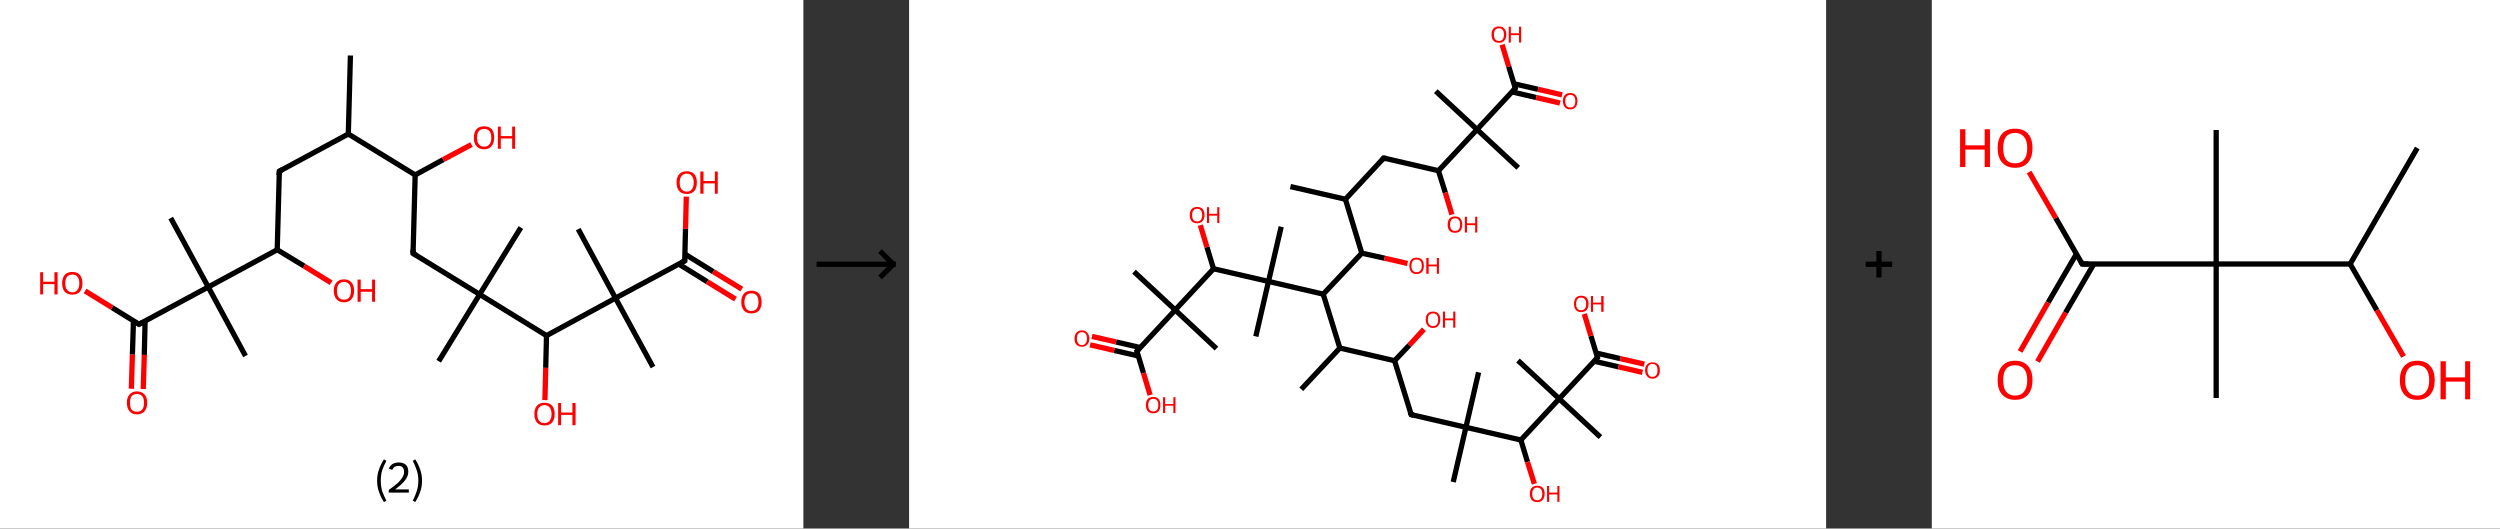 <?xml version='1.0' encoding='ASCII' standalone='yes'?>
<svg xmlns="http://www.w3.org/2000/svg" xmlns:xlink="http://www.w3.org/1999/xlink" version="1.1" width="946.0px" viewBox="0 0 946.0 200.0" height="200.0px">
  <rect x="0" y="0" width="946.0" height="200.0" fill="#333333" stroke="none"/>
  <g>
    <g transform="translate(0, 0) scale(1 1) "><!-- END OF HEADER -->
<rect style="opacity:1.0;fill:#FFFFFF;stroke:none" width="304.0" height="200.0" x="0.0" y="0.0"> </rect>
<path class="bond-0 atom-0 atom-1" d="M 132.6,21.0 L 131.8,50.7" style="fill:none;fill-rule:evenodd;stroke:#000000;stroke-width:2.0px;stroke-linecap:butt;stroke-linejoin:miter;stroke-opacity:1"/>
<path class="bond-1 atom-1 atom-2" d="M 131.8,50.7 L 105.7,64.8" style="fill:none;fill-rule:evenodd;stroke:#000000;stroke-width:2.0px;stroke-linecap:butt;stroke-linejoin:miter;stroke-opacity:1"/>
<path class="bond-2 atom-2 atom-3" d="M 105.7,64.8 L 104.9,94.5" style="fill:none;fill-rule:evenodd;stroke:#000000;stroke-width:2.0px;stroke-linecap:butt;stroke-linejoin:miter;stroke-opacity:1"/>
<path class="bond-3 atom-3 atom-4" d="M 104.9,94.5 L 115.1,100.7" style="fill:none;fill-rule:evenodd;stroke:#000000;stroke-width:2.0px;stroke-linecap:butt;stroke-linejoin:miter;stroke-opacity:1"/>
<path class="bond-3 atom-3 atom-4" d="M 115.1,100.7 L 125.3,107.0" style="fill:none;fill-rule:evenodd;stroke:#FF0000;stroke-width:2.0px;stroke-linecap:butt;stroke-linejoin:miter;stroke-opacity:1"/>
<path class="bond-4 atom-3 atom-5" d="M 104.9,94.5 L 78.8,108.6" style="fill:none;fill-rule:evenodd;stroke:#000000;stroke-width:2.0px;stroke-linecap:butt;stroke-linejoin:miter;stroke-opacity:1"/>
<path class="bond-5 atom-5 atom-6" d="M 78.8,108.6 L 64.6,82.5" style="fill:none;fill-rule:evenodd;stroke:#000000;stroke-width:2.0px;stroke-linecap:butt;stroke-linejoin:miter;stroke-opacity:1"/>
<path class="bond-6 atom-5 atom-7" d="M 78.8,108.6 L 92.9,134.7" style="fill:none;fill-rule:evenodd;stroke:#000000;stroke-width:2.0px;stroke-linecap:butt;stroke-linejoin:miter;stroke-opacity:1"/>
<path class="bond-7 atom-5 atom-8" d="M 78.8,108.6 L 52.6,122.7" style="fill:none;fill-rule:evenodd;stroke:#000000;stroke-width:2.0px;stroke-linecap:butt;stroke-linejoin:miter;stroke-opacity:1"/>
<path class="bond-8 atom-8 atom-9" d="M 50.5,121.4 L 50.1,134.2" style="fill:none;fill-rule:evenodd;stroke:#000000;stroke-width:2.0px;stroke-linecap:butt;stroke-linejoin:miter;stroke-opacity:1"/>
<path class="bond-8 atom-8 atom-9" d="M 50.1,134.2 L 49.7,147.1" style="fill:none;fill-rule:evenodd;stroke:#FF0000;stroke-width:2.0px;stroke-linecap:butt;stroke-linejoin:miter;stroke-opacity:1"/>
<path class="bond-8 atom-8 atom-9" d="M 54.9,121.5 L 54.6,134.3" style="fill:none;fill-rule:evenodd;stroke:#000000;stroke-width:2.0px;stroke-linecap:butt;stroke-linejoin:miter;stroke-opacity:1"/>
<path class="bond-8 atom-8 atom-9" d="M 54.6,134.3 L 54.2,147.2" style="fill:none;fill-rule:evenodd;stroke:#FF0000;stroke-width:2.0px;stroke-linecap:butt;stroke-linejoin:miter;stroke-opacity:1"/>
<path class="bond-9 atom-8 atom-10" d="M 52.6,122.7 L 42.4,116.4" style="fill:none;fill-rule:evenodd;stroke:#000000;stroke-width:2.0px;stroke-linecap:butt;stroke-linejoin:miter;stroke-opacity:1"/>
<path class="bond-9 atom-8 atom-10" d="M 42.4,116.4 L 32.2,110.1" style="fill:none;fill-rule:evenodd;stroke:#FF0000;stroke-width:2.0px;stroke-linecap:butt;stroke-linejoin:miter;stroke-opacity:1"/>
<path class="bond-10 atom-1 atom-11" d="M 131.8,50.7 L 157.1,66.2" style="fill:none;fill-rule:evenodd;stroke:#000000;stroke-width:2.0px;stroke-linecap:butt;stroke-linejoin:miter;stroke-opacity:1"/>
<path class="bond-11 atom-11 atom-12" d="M 157.1,66.2 L 167.7,60.4" style="fill:none;fill-rule:evenodd;stroke:#000000;stroke-width:2.0px;stroke-linecap:butt;stroke-linejoin:miter;stroke-opacity:1"/>
<path class="bond-11 atom-11 atom-12" d="M 167.7,60.4 L 178.4,54.7" style="fill:none;fill-rule:evenodd;stroke:#FF0000;stroke-width:2.0px;stroke-linecap:butt;stroke-linejoin:miter;stroke-opacity:1"/>
<path class="bond-12 atom-11 atom-13" d="M 157.1,66.2 L 156.3,95.9" style="fill:none;fill-rule:evenodd;stroke:#000000;stroke-width:2.0px;stroke-linecap:butt;stroke-linejoin:miter;stroke-opacity:1"/>
<path class="bond-13 atom-13 atom-14" d="M 156.3,95.9 L 181.5,111.4" style="fill:none;fill-rule:evenodd;stroke:#000000;stroke-width:2.0px;stroke-linecap:butt;stroke-linejoin:miter;stroke-opacity:1"/>
<path class="bond-14 atom-14 atom-15" d="M 181.5,111.4 L 197.1,86.1" style="fill:none;fill-rule:evenodd;stroke:#000000;stroke-width:2.0px;stroke-linecap:butt;stroke-linejoin:miter;stroke-opacity:1"/>
<path class="bond-15 atom-14 atom-16" d="M 181.5,111.4 L 166.0,136.7" style="fill:none;fill-rule:evenodd;stroke:#000000;stroke-width:2.0px;stroke-linecap:butt;stroke-linejoin:miter;stroke-opacity:1"/>
<path class="bond-16 atom-14 atom-17" d="M 181.5,111.4 L 206.8,127.0" style="fill:none;fill-rule:evenodd;stroke:#000000;stroke-width:2.0px;stroke-linecap:butt;stroke-linejoin:miter;stroke-opacity:1"/>
<path class="bond-17 atom-17 atom-18" d="M 206.8,127.0 L 206.5,139.2" style="fill:none;fill-rule:evenodd;stroke:#000000;stroke-width:2.0px;stroke-linecap:butt;stroke-linejoin:miter;stroke-opacity:1"/>
<path class="bond-17 atom-17 atom-18" d="M 206.5,139.2 L 206.2,151.4" style="fill:none;fill-rule:evenodd;stroke:#FF0000;stroke-width:2.0px;stroke-linecap:butt;stroke-linejoin:miter;stroke-opacity:1"/>
<path class="bond-18 atom-17 atom-19" d="M 206.8,127.0 L 232.9,112.8" style="fill:none;fill-rule:evenodd;stroke:#000000;stroke-width:2.0px;stroke-linecap:butt;stroke-linejoin:miter;stroke-opacity:1"/>
<path class="bond-19 atom-19 atom-20" d="M 232.9,112.8 L 218.8,86.7" style="fill:none;fill-rule:evenodd;stroke:#000000;stroke-width:2.0px;stroke-linecap:butt;stroke-linejoin:miter;stroke-opacity:1"/>
<path class="bond-20 atom-19 atom-21" d="M 232.9,112.8 L 247.1,138.9" style="fill:none;fill-rule:evenodd;stroke:#000000;stroke-width:2.0px;stroke-linecap:butt;stroke-linejoin:miter;stroke-opacity:1"/>
<path class="bond-21 atom-19 atom-22" d="M 232.9,112.8 L 259.1,98.7" style="fill:none;fill-rule:evenodd;stroke:#000000;stroke-width:2.0px;stroke-linecap:butt;stroke-linejoin:miter;stroke-opacity:1"/>
<path class="bond-22 atom-22 atom-23" d="M 256.8,99.9 L 267.6,106.6" style="fill:none;fill-rule:evenodd;stroke:#000000;stroke-width:2.0px;stroke-linecap:butt;stroke-linejoin:miter;stroke-opacity:1"/>
<path class="bond-22 atom-22 atom-23" d="M 267.6,106.6 L 278.3,113.2" style="fill:none;fill-rule:evenodd;stroke:#FF0000;stroke-width:2.0px;stroke-linecap:butt;stroke-linejoin:miter;stroke-opacity:1"/>
<path class="bond-22 atom-22 atom-23" d="M 259.1,96.1 L 269.9,102.8" style="fill:none;fill-rule:evenodd;stroke:#000000;stroke-width:2.0px;stroke-linecap:butt;stroke-linejoin:miter;stroke-opacity:1"/>
<path class="bond-22 atom-22 atom-23" d="M 269.9,102.8 L 280.7,109.4" style="fill:none;fill-rule:evenodd;stroke:#FF0000;stroke-width:2.0px;stroke-linecap:butt;stroke-linejoin:miter;stroke-opacity:1"/>
<path class="bond-23 atom-22 atom-24" d="M 259.1,98.7 L 259.4,86.6" style="fill:none;fill-rule:evenodd;stroke:#000000;stroke-width:2.0px;stroke-linecap:butt;stroke-linejoin:miter;stroke-opacity:1"/>
<path class="bond-23 atom-22 atom-24" d="M 259.4,86.6 L 259.7,74.4" style="fill:none;fill-rule:evenodd;stroke:#FF0000;stroke-width:2.0px;stroke-linecap:butt;stroke-linejoin:miter;stroke-opacity:1"/>
<path d="M 107.0,64.1 L 105.7,64.8 L 105.6,66.3" style="fill:none;stroke:#000000;stroke-width:2.0px;stroke-linecap:butt;stroke-linejoin:miter;stroke-opacity:1;"/>
<path d="M 54.0,122.0 L 52.6,122.7 L 52.1,122.4" style="fill:none;stroke:#000000;stroke-width:2.0px;stroke-linecap:butt;stroke-linejoin:miter;stroke-opacity:1;"/>
<path d="M 156.3,94.4 L 156.3,95.9 L 157.5,96.6" style="fill:none;stroke:#000000;stroke-width:2.0px;stroke-linecap:butt;stroke-linejoin:miter;stroke-opacity:1;"/>
<path d="M 257.7,99.4 L 259.1,98.7 L 259.1,98.1" style="fill:none;stroke:#000000;stroke-width:2.0px;stroke-linecap:butt;stroke-linejoin:miter;stroke-opacity:1;"/>
<path class="atom-4" d="M 126.3 110.0 Q 126.3 108.0, 127.3 106.9 Q 128.3 105.7, 130.2 105.7 Q 132.0 105.7, 133.0 106.9 Q 134.0 108.0, 134.0 110.0 Q 134.0 112.1, 133.0 113.2 Q 132.0 114.4, 130.2 114.4 Q 128.3 114.4, 127.3 113.2 Q 126.3 112.1, 126.3 110.0 M 130.2 113.4 Q 131.4 113.4, 132.1 112.6 Q 132.8 111.7, 132.8 110.0 Q 132.8 108.4, 132.1 107.5 Q 131.4 106.7, 130.2 106.7 Q 128.9 106.7, 128.2 107.5 Q 127.5 108.4, 127.5 110.0 Q 127.5 111.7, 128.2 112.6 Q 128.9 113.4, 130.2 113.4 " fill="#FF0000"/>
<path class="atom-4" d="M 135.3 105.8 L 136.5 105.8 L 136.5 109.4 L 140.8 109.4 L 140.8 105.8 L 141.9 105.8 L 141.9 114.2 L 140.8 114.2 L 140.8 110.4 L 136.5 110.4 L 136.5 114.2 L 135.3 114.2 L 135.3 105.8 " fill="#FF0000"/>
<path class="atom-9" d="M 48.0 152.4 Q 48.0 150.4, 49.0 149.3 Q 50.0 148.1, 51.8 148.1 Q 53.7 148.1, 54.7 149.3 Q 55.7 150.4, 55.7 152.4 Q 55.7 154.4, 54.7 155.6 Q 53.7 156.8, 51.8 156.8 Q 50.0 156.8, 49.0 155.6 Q 48.0 154.5, 48.0 152.4 M 51.8 155.8 Q 53.1 155.8, 53.8 155.0 Q 54.5 154.1, 54.5 152.4 Q 54.5 150.8, 53.8 149.9 Q 53.1 149.1, 51.8 149.1 Q 50.5 149.1, 49.8 149.9 Q 49.2 150.7, 49.2 152.4 Q 49.2 154.1, 49.8 155.0 Q 50.5 155.8, 51.8 155.8 " fill="#FF0000"/>
<path class="atom-10" d="M 15.2 103.0 L 16.3 103.0 L 16.3 106.6 L 20.6 106.6 L 20.6 103.0 L 21.8 103.0 L 21.8 111.4 L 20.6 111.4 L 20.6 107.5 L 16.3 107.5 L 16.3 111.4 L 15.2 111.4 L 15.2 103.0 " fill="#FF0000"/>
<path class="atom-10" d="M 23.5 107.2 Q 23.5 105.2, 24.5 104.0 Q 25.5 102.9, 27.4 102.9 Q 29.2 102.9, 30.2 104.0 Q 31.2 105.2, 31.2 107.2 Q 31.2 109.2, 30.2 110.4 Q 29.2 111.5, 27.4 111.5 Q 25.5 111.5, 24.5 110.4 Q 23.5 109.2, 23.5 107.2 M 27.4 110.6 Q 28.6 110.6, 29.3 109.7 Q 30.0 108.9, 30.0 107.2 Q 30.0 105.5, 29.3 104.7 Q 28.6 103.9, 27.4 103.9 Q 26.1 103.9, 25.4 104.7 Q 24.7 105.5, 24.7 107.2 Q 24.7 108.9, 25.4 109.7 Q 26.1 110.6, 27.4 110.6 " fill="#FF0000"/>
<path class="atom-12" d="M 179.3 52.1 Q 179.3 50.1, 180.3 48.9 Q 181.3 47.8, 183.2 47.8 Q 185.1 47.8, 186.1 48.9 Q 187.0 50.1, 187.0 52.1 Q 187.0 54.1, 186.0 55.3 Q 185.0 56.5, 183.2 56.5 Q 181.3 56.5, 180.3 55.3 Q 179.3 54.2, 179.3 52.1 M 183.2 55.5 Q 184.5 55.5, 185.2 54.6 Q 185.9 53.8, 185.9 52.1 Q 185.9 50.4, 185.2 49.6 Q 184.5 48.8, 183.2 48.8 Q 181.9 48.8, 181.2 49.6 Q 180.5 50.4, 180.5 52.1 Q 180.5 53.8, 181.2 54.6 Q 181.9 55.5, 183.2 55.5 " fill="#FF0000"/>
<path class="atom-12" d="M 188.4 47.9 L 189.5 47.9 L 189.5 51.5 L 193.8 51.5 L 193.8 47.9 L 194.9 47.9 L 194.9 56.3 L 193.8 56.3 L 193.8 52.4 L 189.5 52.4 L 189.5 56.3 L 188.4 56.3 L 188.4 47.9 " fill="#FF0000"/>
<path class="atom-18" d="M 202.2 156.7 Q 202.2 154.6, 203.2 153.5 Q 204.2 152.4, 206.0 152.4 Q 207.9 152.4, 208.9 153.5 Q 209.9 154.6, 209.9 156.7 Q 209.9 158.7, 208.9 159.9 Q 207.9 161.0, 206.0 161.0 Q 204.2 161.0, 203.2 159.9 Q 202.2 158.7, 202.2 156.7 M 206.0 160.1 Q 207.3 160.1, 208.0 159.2 Q 208.7 158.3, 208.7 156.7 Q 208.7 155.0, 208.0 154.2 Q 207.3 153.3, 206.0 153.3 Q 204.7 153.3, 204.0 154.2 Q 203.3 155.0, 203.3 156.7 Q 203.3 158.4, 204.0 159.2 Q 204.7 160.1, 206.0 160.1 " fill="#FF0000"/>
<path class="atom-18" d="M 211.2 152.5 L 212.3 152.5 L 212.3 156.1 L 216.6 156.1 L 216.6 152.5 L 217.8 152.5 L 217.8 160.9 L 216.6 160.9 L 216.6 157.0 L 212.3 157.0 L 212.3 160.9 L 211.2 160.9 L 211.2 152.5 " fill="#FF0000"/>
<path class="atom-23" d="M 280.5 114.3 Q 280.5 112.3, 281.5 111.1 Q 282.5 110.0, 284.3 110.0 Q 286.2 110.0, 287.2 111.1 Q 288.2 112.3, 288.2 114.3 Q 288.2 116.3, 287.2 117.5 Q 286.2 118.6, 284.3 118.6 Q 282.5 118.6, 281.5 117.5 Q 280.5 116.3, 280.5 114.3 M 284.3 117.7 Q 285.6 117.7, 286.3 116.8 Q 287.0 116.0, 287.0 114.3 Q 287.0 112.6, 286.3 111.8 Q 285.6 111.0, 284.3 111.0 Q 283.1 111.0, 282.4 111.8 Q 281.7 112.6, 281.7 114.3 Q 281.7 116.0, 282.4 116.8 Q 283.1 117.7, 284.3 117.7 " fill="#FF0000"/>
<path class="atom-24" d="M 256.0 69.1 Q 256.0 67.0, 257.0 65.9 Q 258.0 64.8, 259.9 64.8 Q 261.7 64.8, 262.7 65.9 Q 263.7 67.0, 263.7 69.1 Q 263.7 71.1, 262.7 72.3 Q 261.7 73.4, 259.9 73.4 Q 258.0 73.4, 257.0 72.3 Q 256.0 71.1, 256.0 69.1 M 259.9 72.5 Q 261.2 72.5, 261.8 71.6 Q 262.5 70.8, 262.5 69.1 Q 262.5 67.4, 261.8 66.6 Q 261.2 65.7, 259.9 65.7 Q 258.6 65.7, 257.9 66.6 Q 257.2 67.4, 257.2 69.1 Q 257.2 70.8, 257.9 71.6 Q 258.6 72.5, 259.9 72.5 " fill="#FF0000"/>
<path class="atom-24" d="M 265.0 64.9 L 266.2 64.9 L 266.2 68.5 L 270.5 68.5 L 270.5 64.9 L 271.6 64.9 L 271.6 73.3 L 270.5 73.3 L 270.5 69.4 L 266.2 69.4 L 266.2 73.3 L 265.0 73.3 L 265.0 64.9 " fill="#FF0000"/>
<path class="legend" d="M 142.7 181.9 Q 142.7 179.6, 143.4 177.7 Q 144.0 175.8, 145.3 173.8 L 146.2 174.4 Q 145.2 176.3, 144.6 178.0 Q 144.1 179.7, 144.1 181.9 Q 144.1 184.0, 144.6 185.8 Q 145.2 187.5, 146.2 189.4 L 145.3 190.0 Q 144.0 188.0, 143.4 186.1 Q 142.7 184.2, 142.7 181.9 " fill="#000000"/>
<path class="legend" d="M 147.1 177.3 Q 147.6 176.2, 148.5 175.6 Q 149.5 175.0, 150.9 175.0 Q 152.6 175.0, 153.6 175.9 Q 154.5 176.8, 154.5 178.5 Q 154.5 180.2, 153.3 181.7 Q 152.1 183.3, 149.5 185.2 L 154.7 185.2 L 154.7 186.4 L 147.1 186.4 L 147.1 185.4 Q 149.2 183.9, 150.5 182.8 Q 151.7 181.6, 152.3 180.6 Q 152.9 179.6, 152.9 178.6 Q 152.9 177.5, 152.4 176.9 Q 151.9 176.3, 150.9 176.3 Q 150.0 176.3, 149.4 176.6 Q 148.8 177.0, 148.4 177.8 L 147.1 177.3 " fill="#000000"/>
<path class="legend" d="M 159.7 181.9 Q 159.7 184.2, 159.0 186.1 Q 158.4 188.0, 157.1 190.0 L 156.2 189.4 Q 157.2 187.5, 157.7 185.8 Q 158.3 184.0, 158.3 181.9 Q 158.3 179.7, 157.7 178.0 Q 157.2 176.3, 156.2 174.4 L 157.1 173.8 Q 158.4 175.8, 159.0 177.7 Q 159.7 179.6, 159.7 181.9 " fill="#000000"/>
</g>
    <g transform="translate(304.0, 0) scale(1 1) "><line x1="5" y1="100" x2="35" y2="100" style="stroke:rgb(0,0,0);stroke-width:2"/>
  <line x1="34" y1="100" x2="29" y2="95" style="stroke:rgb(0,0,0);stroke-width:2"/>
  <line x1="34" y1="100" x2="29" y2="105" style="stroke:rgb(0,0,0);stroke-width:2"/>
</g>
    <g transform="translate(344.0, 0) scale(1 1) "><!-- END OF HEADER -->
<rect style="opacity:1.0;fill:#FFFFFF;stroke:none" width="347.0" height="200.0" x="0.0" y="0.0"> </rect>
<path class="bond-0 atom-0 atom-1" d="M 144.3,70.6 L 165.1,75.4" style="fill:none;fill-rule:evenodd;stroke:#000000;stroke-width:2.0px;stroke-linecap:butt;stroke-linejoin:miter;stroke-opacity:1"/>
<path class="bond-1 atom-1 atom-2" d="M 165.1,75.4 L 179.6,59.8" style="fill:none;fill-rule:evenodd;stroke:#000000;stroke-width:2.0px;stroke-linecap:butt;stroke-linejoin:miter;stroke-opacity:1"/>
<path class="bond-2 atom-2 atom-3" d="M 179.6,59.8 L 200.3,64.6" style="fill:none;fill-rule:evenodd;stroke:#000000;stroke-width:2.0px;stroke-linecap:butt;stroke-linejoin:miter;stroke-opacity:1"/>
<path class="bond-3 atom-3 atom-4" d="M 200.3,64.6 L 202.9,72.9" style="fill:none;fill-rule:evenodd;stroke:#000000;stroke-width:2.0px;stroke-linecap:butt;stroke-linejoin:miter;stroke-opacity:1"/>
<path class="bond-3 atom-3 atom-4" d="M 202.9,72.9 L 205.4,81.2" style="fill:none;fill-rule:evenodd;stroke:#FF0000;stroke-width:2.0px;stroke-linecap:butt;stroke-linejoin:miter;stroke-opacity:1"/>
<path class="bond-4 atom-3 atom-5" d="M 200.3,64.6 L 214.9,49.0" style="fill:none;fill-rule:evenodd;stroke:#000000;stroke-width:2.0px;stroke-linecap:butt;stroke-linejoin:miter;stroke-opacity:1"/>
<path class="bond-5 atom-5 atom-6" d="M 214.9,49.0 L 199.3,34.5" style="fill:none;fill-rule:evenodd;stroke:#000000;stroke-width:2.0px;stroke-linecap:butt;stroke-linejoin:miter;stroke-opacity:1"/>
<path class="bond-6 atom-5 atom-7" d="M 214.9,49.0 L 230.5,63.5" style="fill:none;fill-rule:evenodd;stroke:#000000;stroke-width:2.0px;stroke-linecap:butt;stroke-linejoin:miter;stroke-opacity:1"/>
<path class="bond-7 atom-5 atom-8" d="M 214.9,49.0 L 229.4,33.4" style="fill:none;fill-rule:evenodd;stroke:#000000;stroke-width:2.0px;stroke-linecap:butt;stroke-linejoin:miter;stroke-opacity:1"/>
<path class="bond-8 atom-8 atom-9" d="M 228.2,34.8 L 237.3,36.9" style="fill:none;fill-rule:evenodd;stroke:#000000;stroke-width:2.0px;stroke-linecap:butt;stroke-linejoin:miter;stroke-opacity:1"/>
<path class="bond-8 atom-8 atom-9" d="M 237.3,36.9 L 246.3,39.0" style="fill:none;fill-rule:evenodd;stroke:#FF0000;stroke-width:2.0px;stroke-linecap:butt;stroke-linejoin:miter;stroke-opacity:1"/>
<path class="bond-8 atom-8 atom-9" d="M 228.9,31.7 L 238.0,33.8" style="fill:none;fill-rule:evenodd;stroke:#000000;stroke-width:2.0px;stroke-linecap:butt;stroke-linejoin:miter;stroke-opacity:1"/>
<path class="bond-8 atom-8 atom-9" d="M 238.0,33.8 L 247.1,35.9" style="fill:none;fill-rule:evenodd;stroke:#FF0000;stroke-width:2.0px;stroke-linecap:butt;stroke-linejoin:miter;stroke-opacity:1"/>
<path class="bond-9 atom-8 atom-10" d="M 229.4,33.4 L 226.9,25.2" style="fill:none;fill-rule:evenodd;stroke:#000000;stroke-width:2.0px;stroke-linecap:butt;stroke-linejoin:miter;stroke-opacity:1"/>
<path class="bond-9 atom-8 atom-10" d="M 226.9,25.2 L 224.4,16.9" style="fill:none;fill-rule:evenodd;stroke:#FF0000;stroke-width:2.0px;stroke-linecap:butt;stroke-linejoin:miter;stroke-opacity:1"/>
<path class="bond-10 atom-1 atom-11" d="M 165.1,75.4 L 171.3,95.8" style="fill:none;fill-rule:evenodd;stroke:#000000;stroke-width:2.0px;stroke-linecap:butt;stroke-linejoin:miter;stroke-opacity:1"/>
<path class="bond-11 atom-11 atom-12" d="M 171.3,95.8 L 179.9,97.7" style="fill:none;fill-rule:evenodd;stroke:#000000;stroke-width:2.0px;stroke-linecap:butt;stroke-linejoin:miter;stroke-opacity:1"/>
<path class="bond-11 atom-11 atom-12" d="M 179.9,97.7 L 188.6,99.7" style="fill:none;fill-rule:evenodd;stroke:#FF0000;stroke-width:2.0px;stroke-linecap:butt;stroke-linejoin:miter;stroke-opacity:1"/>
<path class="bond-12 atom-11 atom-13" d="M 171.3,95.8 L 156.7,111.3" style="fill:none;fill-rule:evenodd;stroke:#000000;stroke-width:2.0px;stroke-linecap:butt;stroke-linejoin:miter;stroke-opacity:1"/>
<path class="bond-13 atom-13 atom-14" d="M 156.7,111.3 L 163.0,131.7" style="fill:none;fill-rule:evenodd;stroke:#000000;stroke-width:2.0px;stroke-linecap:butt;stroke-linejoin:miter;stroke-opacity:1"/>
<path class="bond-14 atom-14 atom-15" d="M 163.0,131.7 L 148.4,147.3" style="fill:none;fill-rule:evenodd;stroke:#000000;stroke-width:2.0px;stroke-linecap:butt;stroke-linejoin:miter;stroke-opacity:1"/>
<path class="bond-15 atom-14 atom-16" d="M 163.0,131.7 L 183.7,136.5" style="fill:none;fill-rule:evenodd;stroke:#000000;stroke-width:2.0px;stroke-linecap:butt;stroke-linejoin:miter;stroke-opacity:1"/>
<path class="bond-16 atom-16 atom-17" d="M 183.7,136.5 L 189.3,130.6" style="fill:none;fill-rule:evenodd;stroke:#000000;stroke-width:2.0px;stroke-linecap:butt;stroke-linejoin:miter;stroke-opacity:1"/>
<path class="bond-16 atom-16 atom-17" d="M 189.3,130.6 L 194.8,124.6" style="fill:none;fill-rule:evenodd;stroke:#FF0000;stroke-width:2.0px;stroke-linecap:butt;stroke-linejoin:miter;stroke-opacity:1"/>
<path class="bond-17 atom-16 atom-18" d="M 183.7,136.5 L 190.0,156.9" style="fill:none;fill-rule:evenodd;stroke:#000000;stroke-width:2.0px;stroke-linecap:butt;stroke-linejoin:miter;stroke-opacity:1"/>
<path class="bond-18 atom-18 atom-19" d="M 190.0,156.9 L 210.7,161.7" style="fill:none;fill-rule:evenodd;stroke:#000000;stroke-width:2.0px;stroke-linecap:butt;stroke-linejoin:miter;stroke-opacity:1"/>
<path class="bond-19 atom-19 atom-20" d="M 210.7,161.7 L 215.5,140.9" style="fill:none;fill-rule:evenodd;stroke:#000000;stroke-width:2.0px;stroke-linecap:butt;stroke-linejoin:miter;stroke-opacity:1"/>
<path class="bond-20 atom-19 atom-21" d="M 210.7,161.7 L 205.9,182.4" style="fill:none;fill-rule:evenodd;stroke:#000000;stroke-width:2.0px;stroke-linecap:butt;stroke-linejoin:miter;stroke-opacity:1"/>
<path class="bond-21 atom-19 atom-22" d="M 210.7,161.7 L 231.5,166.5" style="fill:none;fill-rule:evenodd;stroke:#000000;stroke-width:2.0px;stroke-linecap:butt;stroke-linejoin:miter;stroke-opacity:1"/>
<path class="bond-22 atom-22 atom-23" d="M 231.5,166.5 L 234.0,174.8" style="fill:none;fill-rule:evenodd;stroke:#000000;stroke-width:2.0px;stroke-linecap:butt;stroke-linejoin:miter;stroke-opacity:1"/>
<path class="bond-22 atom-22 atom-23" d="M 234.0,174.8 L 236.6,183.1" style="fill:none;fill-rule:evenodd;stroke:#FF0000;stroke-width:2.0px;stroke-linecap:butt;stroke-linejoin:miter;stroke-opacity:1"/>
<path class="bond-23 atom-22 atom-24" d="M 231.5,166.5 L 246.0,150.9" style="fill:none;fill-rule:evenodd;stroke:#000000;stroke-width:2.0px;stroke-linecap:butt;stroke-linejoin:miter;stroke-opacity:1"/>
<path class="bond-24 atom-24 atom-25" d="M 246.0,150.9 L 230.4,136.4" style="fill:none;fill-rule:evenodd;stroke:#000000;stroke-width:2.0px;stroke-linecap:butt;stroke-linejoin:miter;stroke-opacity:1"/>
<path class="bond-25 atom-24 atom-26" d="M 246.0,150.9 L 261.6,165.4" style="fill:none;fill-rule:evenodd;stroke:#000000;stroke-width:2.0px;stroke-linecap:butt;stroke-linejoin:miter;stroke-opacity:1"/>
<path class="bond-26 atom-24 atom-27" d="M 246.0,150.9 L 260.5,135.3" style="fill:none;fill-rule:evenodd;stroke:#000000;stroke-width:2.0px;stroke-linecap:butt;stroke-linejoin:miter;stroke-opacity:1"/>
<path class="bond-27 atom-27 atom-28" d="M 259.3,136.7 L 268.4,138.8" style="fill:none;fill-rule:evenodd;stroke:#000000;stroke-width:2.0px;stroke-linecap:butt;stroke-linejoin:miter;stroke-opacity:1"/>
<path class="bond-27 atom-27 atom-28" d="M 268.4,138.8 L 277.5,140.9" style="fill:none;fill-rule:evenodd;stroke:#FF0000;stroke-width:2.0px;stroke-linecap:butt;stroke-linejoin:miter;stroke-opacity:1"/>
<path class="bond-27 atom-27 atom-28" d="M 260.0,133.6 L 269.1,135.7" style="fill:none;fill-rule:evenodd;stroke:#000000;stroke-width:2.0px;stroke-linecap:butt;stroke-linejoin:miter;stroke-opacity:1"/>
<path class="bond-27 atom-27 atom-28" d="M 269.1,135.7 L 278.2,137.8" style="fill:none;fill-rule:evenodd;stroke:#FF0000;stroke-width:2.0px;stroke-linecap:butt;stroke-linejoin:miter;stroke-opacity:1"/>
<path class="bond-28 atom-27 atom-29" d="M 260.5,135.3 L 258.0,127.1" style="fill:none;fill-rule:evenodd;stroke:#000000;stroke-width:2.0px;stroke-linecap:butt;stroke-linejoin:miter;stroke-opacity:1"/>
<path class="bond-28 atom-27 atom-29" d="M 258.0,127.1 L 255.5,118.8" style="fill:none;fill-rule:evenodd;stroke:#FF0000;stroke-width:2.0px;stroke-linecap:butt;stroke-linejoin:miter;stroke-opacity:1"/>
<path class="bond-29 atom-13 atom-30" d="M 156.7,111.3 L 136.0,106.5" style="fill:none;fill-rule:evenodd;stroke:#000000;stroke-width:2.0px;stroke-linecap:butt;stroke-linejoin:miter;stroke-opacity:1"/>
<path class="bond-30 atom-30 atom-31" d="M 136.0,106.5 L 140.8,85.8" style="fill:none;fill-rule:evenodd;stroke:#000000;stroke-width:2.0px;stroke-linecap:butt;stroke-linejoin:miter;stroke-opacity:1"/>
<path class="bond-31 atom-30 atom-32" d="M 136.0,106.5 L 131.2,127.3" style="fill:none;fill-rule:evenodd;stroke:#000000;stroke-width:2.0px;stroke-linecap:butt;stroke-linejoin:miter;stroke-opacity:1"/>
<path class="bond-32 atom-30 atom-33" d="M 136.0,106.5 L 115.2,101.7" style="fill:none;fill-rule:evenodd;stroke:#000000;stroke-width:2.0px;stroke-linecap:butt;stroke-linejoin:miter;stroke-opacity:1"/>
<path class="bond-33 atom-33 atom-34" d="M 115.2,101.7 L 112.7,93.5" style="fill:none;fill-rule:evenodd;stroke:#000000;stroke-width:2.0px;stroke-linecap:butt;stroke-linejoin:miter;stroke-opacity:1"/>
<path class="bond-33 atom-33 atom-34" d="M 112.7,93.5 L 110.2,85.2" style="fill:none;fill-rule:evenodd;stroke:#FF0000;stroke-width:2.0px;stroke-linecap:butt;stroke-linejoin:miter;stroke-opacity:1"/>
<path class="bond-34 atom-33 atom-35" d="M 115.2,101.7 L 100.7,117.3" style="fill:none;fill-rule:evenodd;stroke:#000000;stroke-width:2.0px;stroke-linecap:butt;stroke-linejoin:miter;stroke-opacity:1"/>
<path class="bond-35 atom-35 atom-36" d="M 100.7,117.3 L 116.3,131.9" style="fill:none;fill-rule:evenodd;stroke:#000000;stroke-width:2.0px;stroke-linecap:butt;stroke-linejoin:miter;stroke-opacity:1"/>
<path class="bond-36 atom-35 atom-37" d="M 100.7,117.3 L 85.1,102.8" style="fill:none;fill-rule:evenodd;stroke:#000000;stroke-width:2.0px;stroke-linecap:butt;stroke-linejoin:miter;stroke-opacity:1"/>
<path class="bond-37 atom-35 atom-38" d="M 100.7,117.3 L 86.2,132.9" style="fill:none;fill-rule:evenodd;stroke:#000000;stroke-width:2.0px;stroke-linecap:butt;stroke-linejoin:miter;stroke-opacity:1"/>
<path class="bond-38 atom-38 atom-39" d="M 87.4,131.5 L 78.3,129.4" style="fill:none;fill-rule:evenodd;stroke:#000000;stroke-width:2.0px;stroke-linecap:butt;stroke-linejoin:miter;stroke-opacity:1"/>
<path class="bond-38 atom-38 atom-39" d="M 78.3,129.4 L 69.2,127.3" style="fill:none;fill-rule:evenodd;stroke:#FF0000;stroke-width:2.0px;stroke-linecap:butt;stroke-linejoin:miter;stroke-opacity:1"/>
<path class="bond-38 atom-38 atom-39" d="M 86.7,134.7 L 77.6,132.6" style="fill:none;fill-rule:evenodd;stroke:#000000;stroke-width:2.0px;stroke-linecap:butt;stroke-linejoin:miter;stroke-opacity:1"/>
<path class="bond-38 atom-38 atom-39" d="M 77.6,132.6 L 68.5,130.5" style="fill:none;fill-rule:evenodd;stroke:#FF0000;stroke-width:2.0px;stroke-linecap:butt;stroke-linejoin:miter;stroke-opacity:1"/>
<path class="bond-39 atom-38 atom-40" d="M 86.2,132.9 L 88.7,141.2" style="fill:none;fill-rule:evenodd;stroke:#000000;stroke-width:2.0px;stroke-linecap:butt;stroke-linejoin:miter;stroke-opacity:1"/>
<path class="bond-39 atom-38 atom-40" d="M 88.7,141.2 L 91.2,149.5" style="fill:none;fill-rule:evenodd;stroke:#FF0000;stroke-width:2.0px;stroke-linecap:butt;stroke-linejoin:miter;stroke-opacity:1"/>
<path d="M 178.9,60.6 L 179.6,59.8 L 180.6,60.0" style="fill:none;stroke:#000000;stroke-width:2.0px;stroke-linecap:butt;stroke-linejoin:miter;stroke-opacity:1;"/>
<path d="M 228.7,34.2 L 229.4,33.4 L 229.3,33.0" style="fill:none;stroke:#000000;stroke-width:2.0px;stroke-linecap:butt;stroke-linejoin:miter;stroke-opacity:1;"/>
<path d="M 189.6,155.9 L 190.0,156.9 L 191.0,157.1" style="fill:none;stroke:#000000;stroke-width:2.0px;stroke-linecap:butt;stroke-linejoin:miter;stroke-opacity:1;"/>
<path d="M 259.8,136.1 L 260.5,135.3 L 260.4,134.9" style="fill:none;stroke:#000000;stroke-width:2.0px;stroke-linecap:butt;stroke-linejoin:miter;stroke-opacity:1;"/>
<path d="M 86.9,132.1 L 86.2,132.9 L 86.3,133.3" style="fill:none;stroke:#000000;stroke-width:2.0px;stroke-linecap:butt;stroke-linejoin:miter;stroke-opacity:1;"/>
<path class="atom-4" d="M 203.8 85.0 Q 203.8 83.5, 204.5 82.7 Q 205.2 81.9, 206.6 81.9 Q 207.9 81.9, 208.6 82.7 Q 209.3 83.5, 209.3 85.0 Q 209.3 86.5, 208.6 87.3 Q 207.9 88.1, 206.6 88.1 Q 205.2 88.1, 204.5 87.3 Q 203.8 86.5, 203.8 85.0 M 206.6 87.4 Q 207.5 87.4, 208.0 86.8 Q 208.5 86.2, 208.5 85.0 Q 208.5 83.8, 208.0 83.2 Q 207.5 82.6, 206.6 82.6 Q 205.7 82.6, 205.2 83.2 Q 204.7 83.8, 204.7 85.0 Q 204.7 86.2, 205.2 86.8 Q 205.7 87.4, 206.6 87.4 " fill="#FF0000"/>
<path class="atom-4" d="M 210.3 82.0 L 211.1 82.0 L 211.1 84.5 L 214.2 84.5 L 214.2 82.0 L 215.0 82.0 L 215.0 88.0 L 214.2 88.0 L 214.2 85.2 L 211.1 85.2 L 211.1 88.0 L 210.3 88.0 L 210.3 82.0 " fill="#FF0000"/>
<path class="atom-9" d="M 247.4 38.2 Q 247.4 36.8, 248.1 36.0 Q 248.8 35.2, 250.2 35.2 Q 251.5 35.2, 252.2 36.0 Q 252.9 36.8, 252.9 38.2 Q 252.9 39.7, 252.2 40.5 Q 251.5 41.4, 250.2 41.4 Q 248.8 41.4, 248.1 40.5 Q 247.4 39.7, 247.4 38.2 M 250.2 40.7 Q 251.1 40.7, 251.6 40.1 Q 252.1 39.5, 252.1 38.2 Q 252.1 37.1, 251.6 36.5 Q 251.1 35.9, 250.2 35.9 Q 249.3 35.9, 248.8 36.5 Q 248.3 37.0, 248.3 38.2 Q 248.3 39.5, 248.8 40.1 Q 249.3 40.7, 250.2 40.7 " fill="#FF0000"/>
<path class="atom-10" d="M 220.4 13.1 Q 220.4 11.6, 221.1 10.8 Q 221.9 10.0, 223.2 10.0 Q 224.5 10.0, 225.2 10.8 Q 226.0 11.6, 226.0 13.1 Q 226.0 14.5, 225.2 15.4 Q 224.5 16.2, 223.2 16.2 Q 221.9 16.2, 221.1 15.4 Q 220.4 14.5, 220.4 13.1 M 223.2 15.5 Q 224.1 15.5, 224.6 14.9 Q 225.1 14.3, 225.1 13.1 Q 225.1 11.9, 224.6 11.3 Q 224.1 10.7, 223.2 10.7 Q 222.3 10.7, 221.8 11.3 Q 221.3 11.9, 221.3 13.1 Q 221.3 14.3, 221.8 14.9 Q 222.3 15.5, 223.2 15.5 " fill="#FF0000"/>
<path class="atom-10" d="M 226.9 10.1 L 227.7 10.1 L 227.7 12.6 L 230.8 12.6 L 230.8 10.1 L 231.6 10.1 L 231.6 16.1 L 230.8 16.1 L 230.8 13.3 L 227.7 13.3 L 227.7 16.1 L 226.9 16.1 L 226.9 10.1 " fill="#FF0000"/>
<path class="atom-12" d="M 189.3 100.6 Q 189.3 99.1, 190.0 98.3 Q 190.7 97.5, 192.0 97.5 Q 193.4 97.5, 194.1 98.3 Q 194.8 99.1, 194.8 100.6 Q 194.8 102.0, 194.1 102.9 Q 193.4 103.7, 192.0 103.7 Q 190.7 103.7, 190.0 102.9 Q 189.3 102.0, 189.3 100.6 M 192.0 103.0 Q 193.0 103.0, 193.5 102.4 Q 194.0 101.8, 194.0 100.6 Q 194.0 99.4, 193.5 98.8 Q 193.0 98.2, 192.0 98.2 Q 191.1 98.2, 190.6 98.8 Q 190.1 99.4, 190.1 100.6 Q 190.1 101.8, 190.6 102.4 Q 191.1 103.0, 192.0 103.0 " fill="#FF0000"/>
<path class="atom-12" d="M 195.7 97.6 L 196.6 97.6 L 196.6 100.1 L 199.7 100.1 L 199.7 97.6 L 200.5 97.6 L 200.5 103.6 L 199.7 103.6 L 199.7 100.8 L 196.6 100.8 L 196.6 103.6 L 195.7 103.6 L 195.7 97.6 " fill="#FF0000"/>
<path class="atom-17" d="M 195.5 120.9 Q 195.5 119.5, 196.2 118.7 Q 196.9 117.9, 198.3 117.9 Q 199.6 117.9, 200.3 118.7 Q 201.0 119.5, 201.0 120.9 Q 201.0 122.4, 200.3 123.2 Q 199.6 124.1, 198.3 124.1 Q 196.9 124.1, 196.2 123.2 Q 195.5 122.4, 195.5 120.9 M 198.3 123.4 Q 199.2 123.4, 199.7 122.8 Q 200.2 122.2, 200.2 120.9 Q 200.2 119.8, 199.7 119.2 Q 199.2 118.6, 198.3 118.6 Q 197.3 118.6, 196.8 119.2 Q 196.3 119.7, 196.3 120.9 Q 196.3 122.2, 196.8 122.8 Q 197.3 123.4, 198.3 123.4 " fill="#FF0000"/>
<path class="atom-17" d="M 202.0 117.9 L 202.8 117.9 L 202.8 120.5 L 205.9 120.5 L 205.9 117.9 L 206.7 117.9 L 206.7 124.0 L 205.9 124.0 L 205.9 121.2 L 202.8 121.2 L 202.8 124.0 L 202.0 124.0 L 202.0 117.9 " fill="#FF0000"/>
<path class="atom-23" d="M 234.9 186.9 Q 234.9 185.4, 235.6 184.6 Q 236.4 183.8, 237.7 183.8 Q 239.0 183.8, 239.8 184.6 Q 240.5 185.4, 240.5 186.9 Q 240.5 188.3, 239.7 189.2 Q 239.0 190.0, 237.7 190.0 Q 236.4 190.0, 235.6 189.2 Q 234.9 188.3, 234.9 186.9 M 237.7 189.3 Q 238.6 189.3, 239.1 188.7 Q 239.6 188.1, 239.6 186.9 Q 239.6 185.7, 239.1 185.1 Q 238.6 184.5, 237.7 184.5 Q 236.8 184.5, 236.3 185.1 Q 235.8 185.7, 235.8 186.9 Q 235.8 188.1, 236.3 188.7 Q 236.8 189.3, 237.7 189.3 " fill="#FF0000"/>
<path class="atom-23" d="M 241.4 183.9 L 242.2 183.9 L 242.2 186.4 L 245.3 186.4 L 245.3 183.9 L 246.1 183.9 L 246.1 189.9 L 245.3 189.9 L 245.3 187.1 L 242.2 187.1 L 242.2 189.9 L 241.4 189.9 L 241.4 183.9 " fill="#FF0000"/>
<path class="atom-28" d="M 278.5 140.1 Q 278.5 138.7, 279.3 137.9 Q 280.0 137.1, 281.3 137.1 Q 282.6 137.1, 283.4 137.9 Q 284.1 138.7, 284.1 140.1 Q 284.1 141.6, 283.4 142.4 Q 282.6 143.3, 281.3 143.3 Q 280.0 143.3, 279.3 142.4 Q 278.5 141.6, 278.5 140.1 M 281.3 142.6 Q 282.2 142.6, 282.7 142.0 Q 283.2 141.3, 283.2 140.1 Q 283.2 138.9, 282.7 138.3 Q 282.2 137.7, 281.3 137.7 Q 280.4 137.7, 279.9 138.3 Q 279.4 138.9, 279.4 140.1 Q 279.4 141.3, 279.9 142.0 Q 280.4 142.6, 281.3 142.6 " fill="#FF0000"/>
<path class="atom-29" d="M 251.6 115.0 Q 251.6 113.5, 252.3 112.7 Q 253.0 111.9, 254.3 111.9 Q 255.7 111.9, 256.4 112.7 Q 257.1 113.5, 257.1 115.0 Q 257.1 116.4, 256.4 117.3 Q 255.6 118.1, 254.3 118.1 Q 253.0 118.1, 252.3 117.3 Q 251.6 116.4, 251.6 115.0 M 254.3 117.4 Q 255.2 117.4, 255.7 116.8 Q 256.2 116.2, 256.2 115.0 Q 256.2 113.8, 255.7 113.2 Q 255.2 112.6, 254.3 112.6 Q 253.4 112.6, 252.9 113.2 Q 252.4 113.8, 252.4 115.0 Q 252.4 116.2, 252.9 116.8 Q 253.4 117.4, 254.3 117.4 " fill="#FF0000"/>
<path class="atom-29" d="M 258.0 112.0 L 258.8 112.0 L 258.8 114.5 L 261.9 114.5 L 261.9 112.0 L 262.8 112.0 L 262.8 118.0 L 261.9 118.0 L 261.9 115.2 L 258.8 115.2 L 258.8 118.0 L 258.0 118.0 L 258.0 112.0 " fill="#FF0000"/>
<path class="atom-34" d="M 106.2 81.4 Q 106.2 79.9, 106.9 79.1 Q 107.7 78.3, 109.0 78.3 Q 110.3 78.3, 111.1 79.1 Q 111.8 79.9, 111.8 81.4 Q 111.8 82.8, 111.0 83.7 Q 110.3 84.5, 109.0 84.5 Q 107.7 84.5, 106.9 83.7 Q 106.2 82.8, 106.2 81.4 M 109.0 83.8 Q 109.9 83.8, 110.4 83.2 Q 110.9 82.6, 110.9 81.4 Q 110.9 80.2, 110.4 79.6 Q 109.9 79.0, 109.0 79.0 Q 108.1 79.0, 107.6 79.6 Q 107.1 80.2, 107.1 81.4 Q 107.1 82.6, 107.6 83.2 Q 108.1 83.8, 109.0 83.8 " fill="#FF0000"/>
<path class="atom-34" d="M 112.7 78.4 L 113.5 78.4 L 113.5 80.9 L 116.6 80.9 L 116.6 78.4 L 117.4 78.4 L 117.4 84.4 L 116.6 84.4 L 116.6 81.6 L 113.5 81.6 L 113.5 84.4 L 112.7 84.4 L 112.7 78.4 " fill="#FF0000"/>
<path class="atom-39" d="M 62.6 128.1 Q 62.6 126.7, 63.3 125.9 Q 64.1 125.0, 65.4 125.0 Q 66.7 125.0, 67.4 125.9 Q 68.2 126.7, 68.2 128.1 Q 68.2 129.6, 67.4 130.4 Q 66.7 131.2, 65.4 131.2 Q 64.1 131.2, 63.3 130.4 Q 62.6 129.6, 62.6 128.1 M 65.4 130.6 Q 66.3 130.6, 66.8 129.9 Q 67.3 129.3, 67.3 128.1 Q 67.3 126.9, 66.8 126.3 Q 66.3 125.7, 65.4 125.7 Q 64.5 125.7, 64.0 126.3 Q 63.5 126.9, 63.5 128.1 Q 63.5 129.3, 64.0 129.9 Q 64.5 130.6, 65.4 130.6 " fill="#FF0000"/>
<path class="atom-40" d="M 89.6 153.3 Q 89.6 151.8, 90.3 151.0 Q 91.0 150.2, 92.4 150.2 Q 93.7 150.2, 94.4 151.0 Q 95.1 151.8, 95.1 153.3 Q 95.1 154.8, 94.4 155.6 Q 93.7 156.4, 92.4 156.4 Q 91.1 156.4, 90.3 155.6 Q 89.6 154.8, 89.6 153.3 M 92.4 155.7 Q 93.3 155.7, 93.8 155.1 Q 94.3 154.5, 94.3 153.3 Q 94.3 152.1, 93.8 151.5 Q 93.3 150.9, 92.4 150.9 Q 91.5 150.9, 91.0 151.5 Q 90.5 152.1, 90.5 153.3 Q 90.5 154.5, 91.0 155.1 Q 91.5 155.7, 92.4 155.7 " fill="#FF0000"/>
<path class="atom-40" d="M 96.1 150.3 L 96.9 150.3 L 96.9 152.9 L 100.0 152.9 L 100.0 150.3 L 100.8 150.3 L 100.8 156.3 L 100.0 156.3 L 100.0 153.5 L 96.9 153.5 L 96.9 156.3 L 96.1 156.3 L 96.1 150.3 " fill="#FF0000"/>
</g>
    <g transform="translate(691.0, 0) scale(1 1) "><line x1="15" y1="100" x2="25" y2="100" style="stroke:rgb(0,0,0);stroke-width:2"/>
  <line x1="20" y1="95" x2="20" y2="105" style="stroke:rgb(0,0,0);stroke-width:2"/>
</g>
    <g transform="translate(731.0, 0) scale(1 1) "><!-- END OF HEADER -->
<rect style="opacity:1.0;fill:#FFFFFF;stroke:none" width="215.0" height="200.0" x="0.0" y="0.0"> </rect>
<path class="bond-0 atom-0 atom-1" d="M 183.7,56.0 L 158.3,99.9" style="fill:none;fill-rule:evenodd;stroke:#000000;stroke-width:2.0px;stroke-linecap:butt;stroke-linejoin:miter;stroke-opacity:1"/>
<path class="bond-1 atom-1 atom-2" d="M 158.3,99.9 L 168.4,117.4" style="fill:none;fill-rule:evenodd;stroke:#000000;stroke-width:2.0px;stroke-linecap:butt;stroke-linejoin:miter;stroke-opacity:1"/>
<path class="bond-1 atom-1 atom-2" d="M 168.4,117.4 L 178.5,134.9" style="fill:none;fill-rule:evenodd;stroke:#FF0000;stroke-width:2.0px;stroke-linecap:butt;stroke-linejoin:miter;stroke-opacity:1"/>
<path class="bond-2 atom-1 atom-3" d="M 158.3,99.9 L 107.6,99.9" style="fill:none;fill-rule:evenodd;stroke:#000000;stroke-width:2.0px;stroke-linecap:butt;stroke-linejoin:miter;stroke-opacity:1"/>
<path class="bond-3 atom-3 atom-4" d="M 107.6,99.9 L 107.6,49.2" style="fill:none;fill-rule:evenodd;stroke:#000000;stroke-width:2.0px;stroke-linecap:butt;stroke-linejoin:miter;stroke-opacity:1"/>
<path class="bond-4 atom-3 atom-5" d="M 107.6,99.9 L 107.6,150.6" style="fill:none;fill-rule:evenodd;stroke:#000000;stroke-width:2.0px;stroke-linecap:butt;stroke-linejoin:miter;stroke-opacity:1"/>
<path class="bond-5 atom-3 atom-6" d="M 107.6,99.9 L 56.9,99.9" style="fill:none;fill-rule:evenodd;stroke:#000000;stroke-width:2.0px;stroke-linecap:butt;stroke-linejoin:miter;stroke-opacity:1"/>
<path class="bond-6 atom-6 atom-7" d="M 54.7,96.1 L 44.0,114.5" style="fill:none;fill-rule:evenodd;stroke:#000000;stroke-width:2.0px;stroke-linecap:butt;stroke-linejoin:miter;stroke-opacity:1"/>
<path class="bond-6 atom-6 atom-7" d="M 44.0,114.5 L 33.4,133.0" style="fill:none;fill-rule:evenodd;stroke:#FF0000;stroke-width:2.0px;stroke-linecap:butt;stroke-linejoin:miter;stroke-opacity:1"/>
<path class="bond-6 atom-6 atom-7" d="M 61.3,99.9 L 50.6,118.3" style="fill:none;fill-rule:evenodd;stroke:#000000;stroke-width:2.0px;stroke-linecap:butt;stroke-linejoin:miter;stroke-opacity:1"/>
<path class="bond-6 atom-6 atom-7" d="M 50.6,118.3 L 40.0,136.8" style="fill:none;fill-rule:evenodd;stroke:#FF0000;stroke-width:2.0px;stroke-linecap:butt;stroke-linejoin:miter;stroke-opacity:1"/>
<path class="bond-7 atom-6 atom-8" d="M 56.9,99.9 L 46.9,82.5" style="fill:none;fill-rule:evenodd;stroke:#000000;stroke-width:2.0px;stroke-linecap:butt;stroke-linejoin:miter;stroke-opacity:1"/>
<path class="bond-7 atom-6 atom-8" d="M 46.9,82.5 L 36.8,65.1" style="fill:none;fill-rule:evenodd;stroke:#FF0000;stroke-width:2.0px;stroke-linecap:butt;stroke-linejoin:miter;stroke-opacity:1"/>
<path d="M 59.4,99.9 L 56.9,99.9 L 56.4,99.0" style="fill:none;stroke:#000000;stroke-width:2.0px;stroke-linecap:butt;stroke-linejoin:miter;stroke-opacity:1;"/>
<path class="atom-2" d="M 177.1 143.9 Q 177.1 140.4, 178.8 138.5 Q 180.5 136.5, 183.7 136.5 Q 186.9 136.5, 188.6 138.5 Q 190.3 140.4, 190.3 143.9 Q 190.3 147.3, 188.6 149.3 Q 186.8 151.3, 183.7 151.3 Q 180.5 151.3, 178.8 149.3 Q 177.1 147.4, 177.1 143.9 M 183.7 149.7 Q 185.9 149.7, 187.0 148.2 Q 188.2 146.7, 188.2 143.9 Q 188.2 141.0, 187.0 139.6 Q 185.9 138.2, 183.7 138.2 Q 181.5 138.2, 180.3 139.6 Q 179.1 141.0, 179.1 143.9 Q 179.1 146.8, 180.3 148.2 Q 181.5 149.7, 183.7 149.7 " fill="#FF0000"/>
<path class="atom-2" d="M 192.5 136.7 L 194.5 136.7 L 194.5 142.8 L 201.8 142.8 L 201.8 136.7 L 203.7 136.7 L 203.7 151.1 L 201.8 151.1 L 201.8 144.4 L 194.5 144.4 L 194.5 151.1 L 192.5 151.1 L 192.5 136.7 " fill="#FF0000"/>
<path class="atom-7" d="M 24.9 143.9 Q 24.9 140.4, 26.6 138.5 Q 28.3 136.5, 31.5 136.5 Q 34.7 136.5, 36.4 138.5 Q 38.1 140.4, 38.1 143.9 Q 38.1 147.3, 36.4 149.3 Q 34.7 151.3, 31.5 151.3 Q 28.4 151.3, 26.6 149.3 Q 24.9 147.4, 24.9 143.9 M 31.5 149.7 Q 33.7 149.7, 34.9 148.2 Q 36.1 146.7, 36.1 143.9 Q 36.1 141.0, 34.9 139.6 Q 33.7 138.2, 31.5 138.2 Q 29.3 138.2, 28.1 139.6 Q 27.0 141.0, 27.0 143.9 Q 27.0 146.8, 28.1 148.2 Q 29.3 149.7, 31.5 149.7 " fill="#FF0000"/>
<path class="atom-8" d="M 10.7 48.9 L 12.7 48.9 L 12.7 55.0 L 20.0 55.0 L 20.0 48.9 L 22.0 48.9 L 22.0 63.2 L 20.0 63.2 L 20.0 56.6 L 12.7 56.6 L 12.7 63.2 L 10.7 63.2 L 10.7 48.9 " fill="#FF0000"/>
<path class="atom-8" d="M 24.9 56.0 Q 24.9 52.6, 26.6 50.6 Q 28.3 48.7, 31.5 48.7 Q 34.7 48.7, 36.4 50.6 Q 38.1 52.6, 38.1 56.0 Q 38.1 59.5, 36.4 61.5 Q 34.7 63.5, 31.5 63.5 Q 28.4 63.5, 26.6 61.5 Q 24.9 59.5, 24.9 56.0 M 31.5 61.8 Q 33.7 61.8, 34.9 60.4 Q 36.1 58.9, 36.1 56.0 Q 36.1 53.2, 34.9 51.8 Q 33.7 50.3, 31.5 50.3 Q 29.3 50.3, 28.1 51.7 Q 27.0 53.2, 27.0 56.0 Q 27.0 58.9, 28.1 60.4 Q 29.3 61.8, 31.5 61.8 " fill="#FF0000"/>
</g>
  </g>
</svg>
